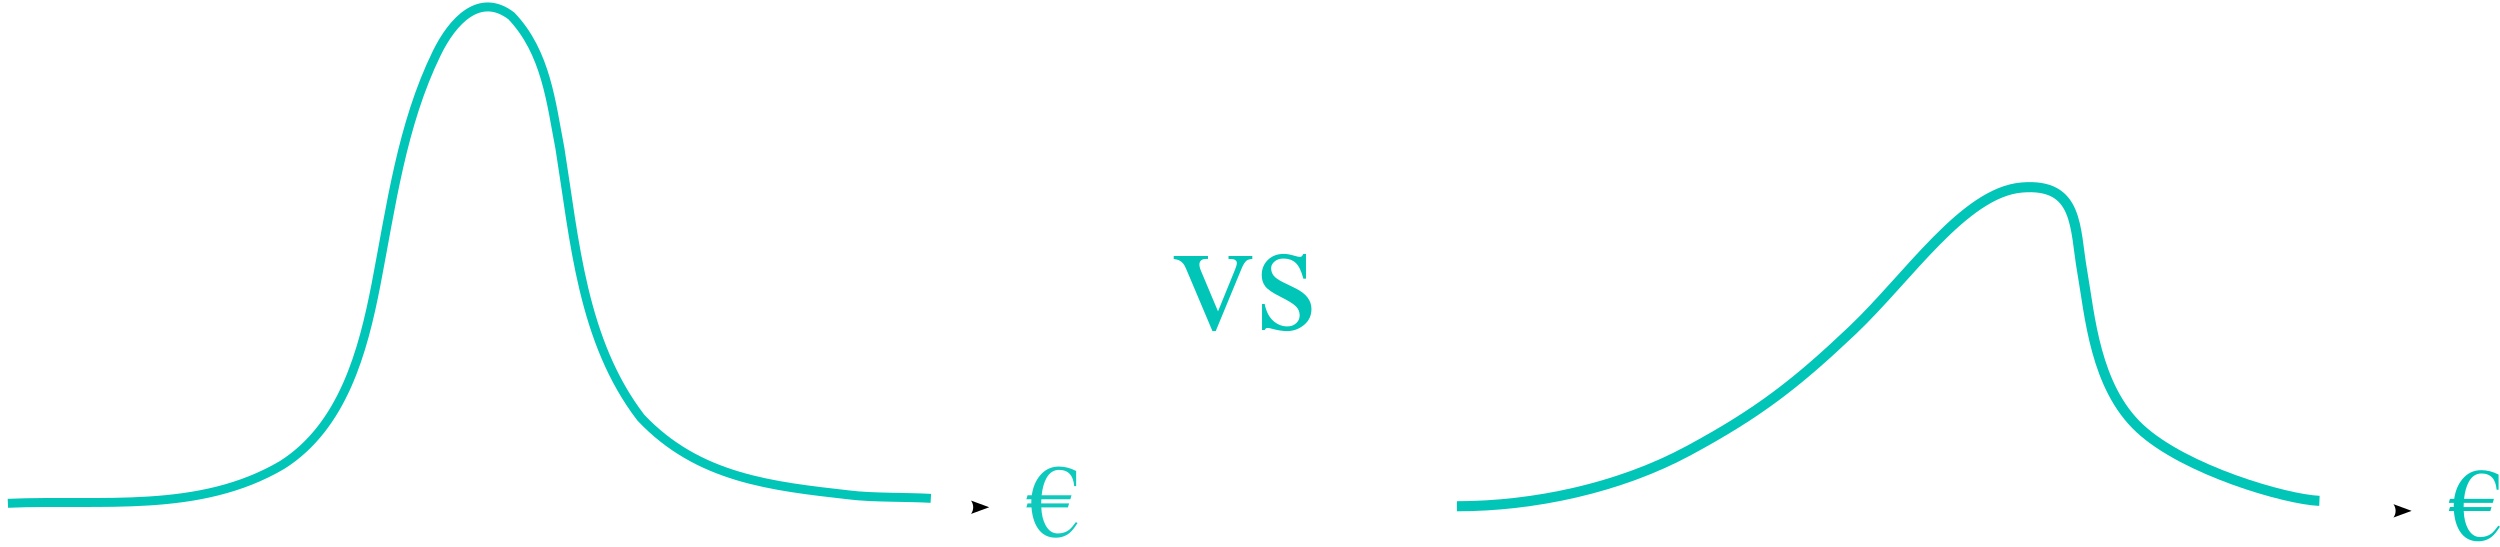 <?xml version="1.0" encoding="UTF-8" standalone="no"?>
<!-- Created with Inkscape (http://www.inkscape.org/) -->

<svg
   xmlns:dc="http://purl.org/dc/elements/1.1/"
   xmlns:cc="http://creativecommons.org/ns#"
   xmlns:rdf="http://www.w3.org/1999/02/22-rdf-syntax-ns#"
   xmlns:svg="http://www.w3.org/2000/svg"
   xmlns="http://www.w3.org/2000/svg"
   xmlns:sodipodi="http://sodipodi.sourceforge.net/DTD/sodipodi-0.dtd"
   xmlns:inkscape="http://www.inkscape.org/namespaces/inkscape"
   width="494.88"
   height="108.296"
   id="svg8330"
   version="1.1"
   inkscape:version="0.48.4 r9939"
   sodipodi:docname="compareDistributions.svg">
  <defs
     id="defs8332">
    <marker
       inkscape:stockid="Arrow2Mend"
       orient="auto"
       refY="0"
       refX="0"
       id="Arrow2Mend"
       style="overflow:visible">
      <path
         inkscape:connector-curvature="0"
         id="path3788"
         style="fill-rule:evenodd;stroke-width:0.625;stroke-linejoin:round"
         d="M 8.719,4.034 -2.207,0.016 8.719,-4.002 c -1.745,2.372 -1.735,5.617 -6e-7,8.035 z"
         transform="scale(-0.6,-0.6)" />
    </marker>
    <marker
       inkscape:stockid="Arrow2Mend"
       orient="auto"
       refY="0"
       refX="0"
       id="Arrow2Mend-0"
       style="overflow:visible">
      <path
         inkscape:connector-curvature="0"
         id="path3788-3"
         style="fill-rule:evenodd;stroke-width:0.625;stroke-linejoin:round"
         d="M 8.719,4.034 -2.207,0.016 8.719,-4.002 c -1.745,2.372 -1.735,5.617 -6e-7,8.035 z"
         transform="scale(-0.6,-0.6)" />
    </marker>
  </defs>
  <sodipodi:namedview
     id="base"
     pagecolor="#1f1d10"
     bordercolor="#666666"
     borderopacity="1.0"
     inkscape:pageopacity="0.9372549"
     inkscape:pageshadow="2"
     inkscape:zoom="1.979899"
     inkscape:cx="193.85578"
     inkscape:cy="96.546748"
     inkscape:document-units="px"
     inkscape:current-layer="layer1"
     showgrid="false"
     inkscape:window-width="1366"
     inkscape:window-height="744"
     inkscape:window-x="0"
     inkscape:window-y="24"
     inkscape:window-maximized="1"
     fit-margin-top="0"
     fit-margin-left="0"
     fit-margin-right="0"
     fit-margin-bottom="0" />
  <g
     inkscape:label="Layer 1"
     inkscape:groupmode="layer"
     id="layer1"
     transform="translate(-37.631,-29.131)">
    <path
       style="fill:#ffffff;stroke:#ffffff;stroke-width:2;stroke-linecap:butt;stroke-linejoin:miter;stroke-miterlimit:4;stroke-opacity:1;stroke-dasharray:none;marker-end:url(#Arrow2Mend-0);fill-opacity:1"
       d="m 38.631,130.546 c 1.667,0.667 194.088,-1 194.088,-1"
       id="path2985"
       inkscape:connector-curvature="0" />
    <path
       style="fill:#000000;fill-opacity:0;stroke:#00c5b7;stroke-width:1.774px;stroke-linecap:butt;stroke-linejoin:miter;stroke-opacity:1"
       d="m 39.194,128.763 c 18.586,-0.8 37.808,2.1 54.293,-7.601 12.061,-7.643 16.022,-22.567 18.585,-35.756 2.993,-15.484 5.076,-31.578 12.041,-45.799 3.093,-6.316 8.442,-12.151 14.757,-7.316 6.871,7.229 7.843,17.137 9.598,26.199 2.93,18.262 4.36,38.118 16.029,53.323 11.37,12.045 25.907,13.545 41.259,15.292 4.368,0.564 11.774,0.409 16.134,0.677"
       id="path4481"
       inkscape:connector-curvature="0"
       sodipodi:nodetypes="cccsccccc" />
    <g
       transform="matrix(2.561,0,0,2.561,-83.649,-282.352)"
       style="font-size:8px;font-style:normal;font-variant:normal;font-weight:normal;font-stretch:normal;text-align:start;line-height:125%;letter-spacing:0px;word-spacing:0px;writing-mode:lr-tb;text-anchor:start;fill:#00c5b8;fill-opacity:0.937;stroke:none;font-family:Times New Roman;-inkscape-font-specification:'Times New Roman,'"
       id="flowRoot4483">
      <path
         d="m 130.09,160.214 -2.242,0 c -0.008,0.109 -0.012,0.217 -0.012,0.324 l 2.156,0 -0.09,0.305 -2.059,0 c 0.021,0.549 0.13,1.008 0.328,1.375 0.232,0.427 0.544,0.641 0.938,0.641 0.349,0 0.641,-0.09 0.875,-0.27 0.141,-0.107 0.319,-0.31 0.535,-0.609 l 0.121,0.078 c -0.224,0.354 -0.427,0.607 -0.609,0.758 -0.299,0.247 -0.659,0.371 -1.078,0.371 -0.599,0 -1.062,-0.249 -1.391,-0.746 -0.268,-0.406 -0.427,-0.939 -0.477,-1.598 l -0.395,0 0.09,-0.305 0.289,0 0,-0.062 c 0,-0.078 0.003,-0.165 0.008,-0.262 l -0.387,0 0.09,-0.305 0.328,0 c 0.088,-0.617 0.299,-1.126 0.633,-1.527 0.383,-0.464 0.872,-0.695 1.469,-0.695 0.445,0 0.888,0.115 1.328,0.344 l 0,1.168 -0.152,0 c -0.068,-0.836 -0.46,-1.254 -1.176,-1.254 -0.411,1e-5 -0.737,0.217 -0.977,0.652 -0.185,0.339 -0.306,0.776 -0.363,1.312 l 2.309,0 -0.09,0.305"
         style="fill:#00c5b8;fill-opacity:0.937"
         id="path3021"
         inkscape:connector-curvature="0" />
    </g>
    <path
       style="fill:#ffffff;stroke:#ffffff;stroke-width:2;stroke-linecap:butt;stroke-linejoin:miter;stroke-miterlimit:4;stroke-opacity:1;stroke-dasharray:none;marker-end:url(#Arrow2Mend);fill-opacity:1"
       d="m 320.203,131.26 c 1.667,0.667 194.088,-1 194.088,-1"
       id="path2985-0"
       inkscape:connector-curvature="0" />
    <g
       transform="matrix(2.561,0,0,2.561,197.922,-281.638)"
       style="font-size:8px;font-style:normal;font-variant:normal;font-weight:normal;font-stretch:normal;text-align:start;line-height:125%;letter-spacing:0px;word-spacing:0px;writing-mode:lr-tb;text-anchor:start;fill:#00c5b7;fill-opacity:1;stroke:none;font-family:Times New Roman;-inkscape-font-specification:'Times New Roman,'"
       id="flowRoot4483-3">
      <path
         d="m 130.09,160.214 -2.242,0 c -0.008,0.109 -0.012,0.217 -0.012,0.324 l 2.156,0 -0.09,0.305 -2.059,0 c 0.021,0.549 0.13,1.008 0.328,1.375 0.232,0.427 0.544,0.641 0.938,0.641 0.349,0 0.641,-0.09 0.875,-0.27 0.141,-0.107 0.319,-0.31 0.535,-0.609 l 0.121,0.078 c -0.224,0.354 -0.427,0.607 -0.609,0.758 -0.299,0.247 -0.659,0.371 -1.078,0.371 -0.599,0 -1.062,-0.249 -1.391,-0.746 -0.268,-0.406 -0.427,-0.939 -0.477,-1.598 l -0.395,0 0.09,-0.305 0.289,0 0,-0.062 c 0,-0.078 0.003,-0.165 0.008,-0.262 l -0.387,0 0.09,-0.305 0.328,0 c 0.088,-0.617 0.299,-1.126 0.633,-1.527 0.383,-0.464 0.872,-0.695 1.469,-0.695 0.445,0 0.888,0.115 1.328,0.344 l 0,1.168 -0.152,0 c -0.068,-0.836 -0.46,-1.254 -1.176,-1.254 -0.411,1e-5 -0.737,0.217 -0.977,0.652 -0.185,0.339 -0.306,0.776 -0.363,1.312 l 2.309,0 -0.09,0.305"
         style="fill:#00c5b7;fill-opacity:1"
         id="path3018"
         inkscape:connector-curvature="0" />
    </g>
    <g
       transform="matrix(4.031,0,0,4.031,-565.504,-850.661)"
       style="font-size:8px;font-style:normal;font-variant:normal;font-weight:normal;font-stretch:normal;text-align:start;line-height:125%;letter-spacing:0px;word-spacing:0px;writing-mode:lr-tb;text-anchor:start;fill:#00c5b7;fill-opacity:1;stroke:none;font-family:Times New Roman;-inkscape-font-specification:'Times New Roman,'"
       id="flowRoot8434">
      <path
         d="m 207.261,230.828 1.684,0 0,0.145 -0.109,0 c -0.102,0 -0.18,0.025 -0.234,0.074 -0.052,0.05 -0.078,0.116 -0.078,0.199 0,0.091 0.027,0.199 0.082,0.324 l 0.832,1.977 0.836,-2.051 c 0.06,-0.146 0.09,-0.257 0.09,-0.332 0,-0.036 -0.01,-0.066 -0.031,-0.09 -0.029,-0.039 -0.065,-0.065 -0.109,-0.078 -0.044,-0.016 -0.134,-0.023 -0.27,-0.023 l 0,-0.145 1.168,0 0,0.145 c -0.135,0.01 -0.229,0.038 -0.281,0.082 -0.091,0.078 -0.173,0.208 -0.246,0.391 l -1.27,3.07 -0.16,0 -1.277,-3.02 c -0.057,-0.141 -0.112,-0.241 -0.164,-0.301 -0.052,-0.062 -0.118,-0.115 -0.199,-0.156 -0.044,-0.023 -0.132,-0.046 -0.262,-0.066 l 0,-0.145"
         id="path3013"
         inkscape:connector-curvature="0" />
      <path
         d="m 213.757,230.722 0,1.219 -0.129,0 c -0.099,-0.383 -0.227,-0.643 -0.383,-0.781 -0.154,-0.138 -0.35,-0.207 -0.59,-0.207 -0.182,1e-5 -0.329,0.048 -0.441,0.145 -0.112,0.096 -0.168,0.203 -0.168,0.32 0,0.146 0.042,0.271 0.125,0.375 0.081,0.107 0.245,0.22 0.492,0.34 l 0.57,0.277 c 0.529,0.258 0.793,0.598 0.793,1.02 0,0.326 -0.124,0.589 -0.371,0.789 -0.245,0.198 -0.52,0.297 -0.824,0.297 -0.219,0 -0.469,-0.039 -0.75,-0.117 -0.086,-0.026 -0.156,-0.039 -0.211,-0.039 -0.06,0 -0.107,0.034 -0.141,0.102 l -0.129,0 0,-1.277 0.129,0 c 0.073,0.365 0.212,0.639 0.418,0.824 0.206,0.185 0.436,0.277 0.691,0.277 0.18,0 0.326,-0.052 0.438,-0.156 0.115,-0.107 0.172,-0.234 0.172,-0.383 -1e-5,-0.18 -0.064,-0.331 -0.191,-0.453 -0.125,-0.122 -0.376,-0.277 -0.754,-0.465 -0.378,-0.187 -0.625,-0.357 -0.742,-0.508 -0.117,-0.148 -0.176,-0.336 -0.176,-0.562 0,-0.294 0.1,-0.54 0.301,-0.738 0.203,-0.198 0.465,-0.297 0.785,-0.297 0.141,0 0.311,0.03 0.512,0.09 0.133,0.039 0.221,0.059 0.266,0.059 0.042,1e-5 0.074,-0.009 0.098,-0.027 0.023,-0.018 0.051,-0.059 0.082,-0.121 l 0.129,0"
         id="path3015"
         inkscape:connector-curvature="0" />
    </g>
    <path
       style="fill:none;stroke:#ffffff;stroke-width:2;stroke-linecap:butt;stroke-linejoin:miter;stroke-miterlimit:4;stroke-opacity:1;stroke-dasharray:none"
       d="m 132.772,124.81 c 0,10.607 0,10.607 0,10.607"
       id="path8465"
       inkscape:connector-curvature="0" />
    <path
       style="fill:none;stroke:#ffffff;stroke-width:2;stroke-linecap:butt;stroke-linejoin:miter;stroke-miterlimit:4;stroke-opacity:1;stroke-dasharray:none"
       d="m 418.63,125.82 c 0,10.607 0,10.607 0,10.607"
       id="path8465-2"
       inkscape:connector-curvature="0" />
    <path
       style="fill:none;stroke:#00c5b7;stroke-width:2;stroke-linecap:butt;stroke-linejoin:miter;stroke-miterlimit:4;stroke-opacity:1;stroke-dasharray:none"
       d="m 326.03,129.345 c 15.174,-2.6e-4 32.084,-3.569 45.894,-11.023 13.811,-7.454 21.258,-13.24 32.364,-23.773 11.106,-10.533 22.173,-27.348 33.552,-28.3 11.38,-0.952 10.444,7.92 11.969,16.623 1.525,8.703 2.512,22.827 11.422,31.086 8.91,8.259 28.888,14.056 35.535,14.319"
       id="path3062"
       inkscape:connector-curvature="0"
       sodipodi:nodetypes="czzzzzc" />
  </g>
</svg>
